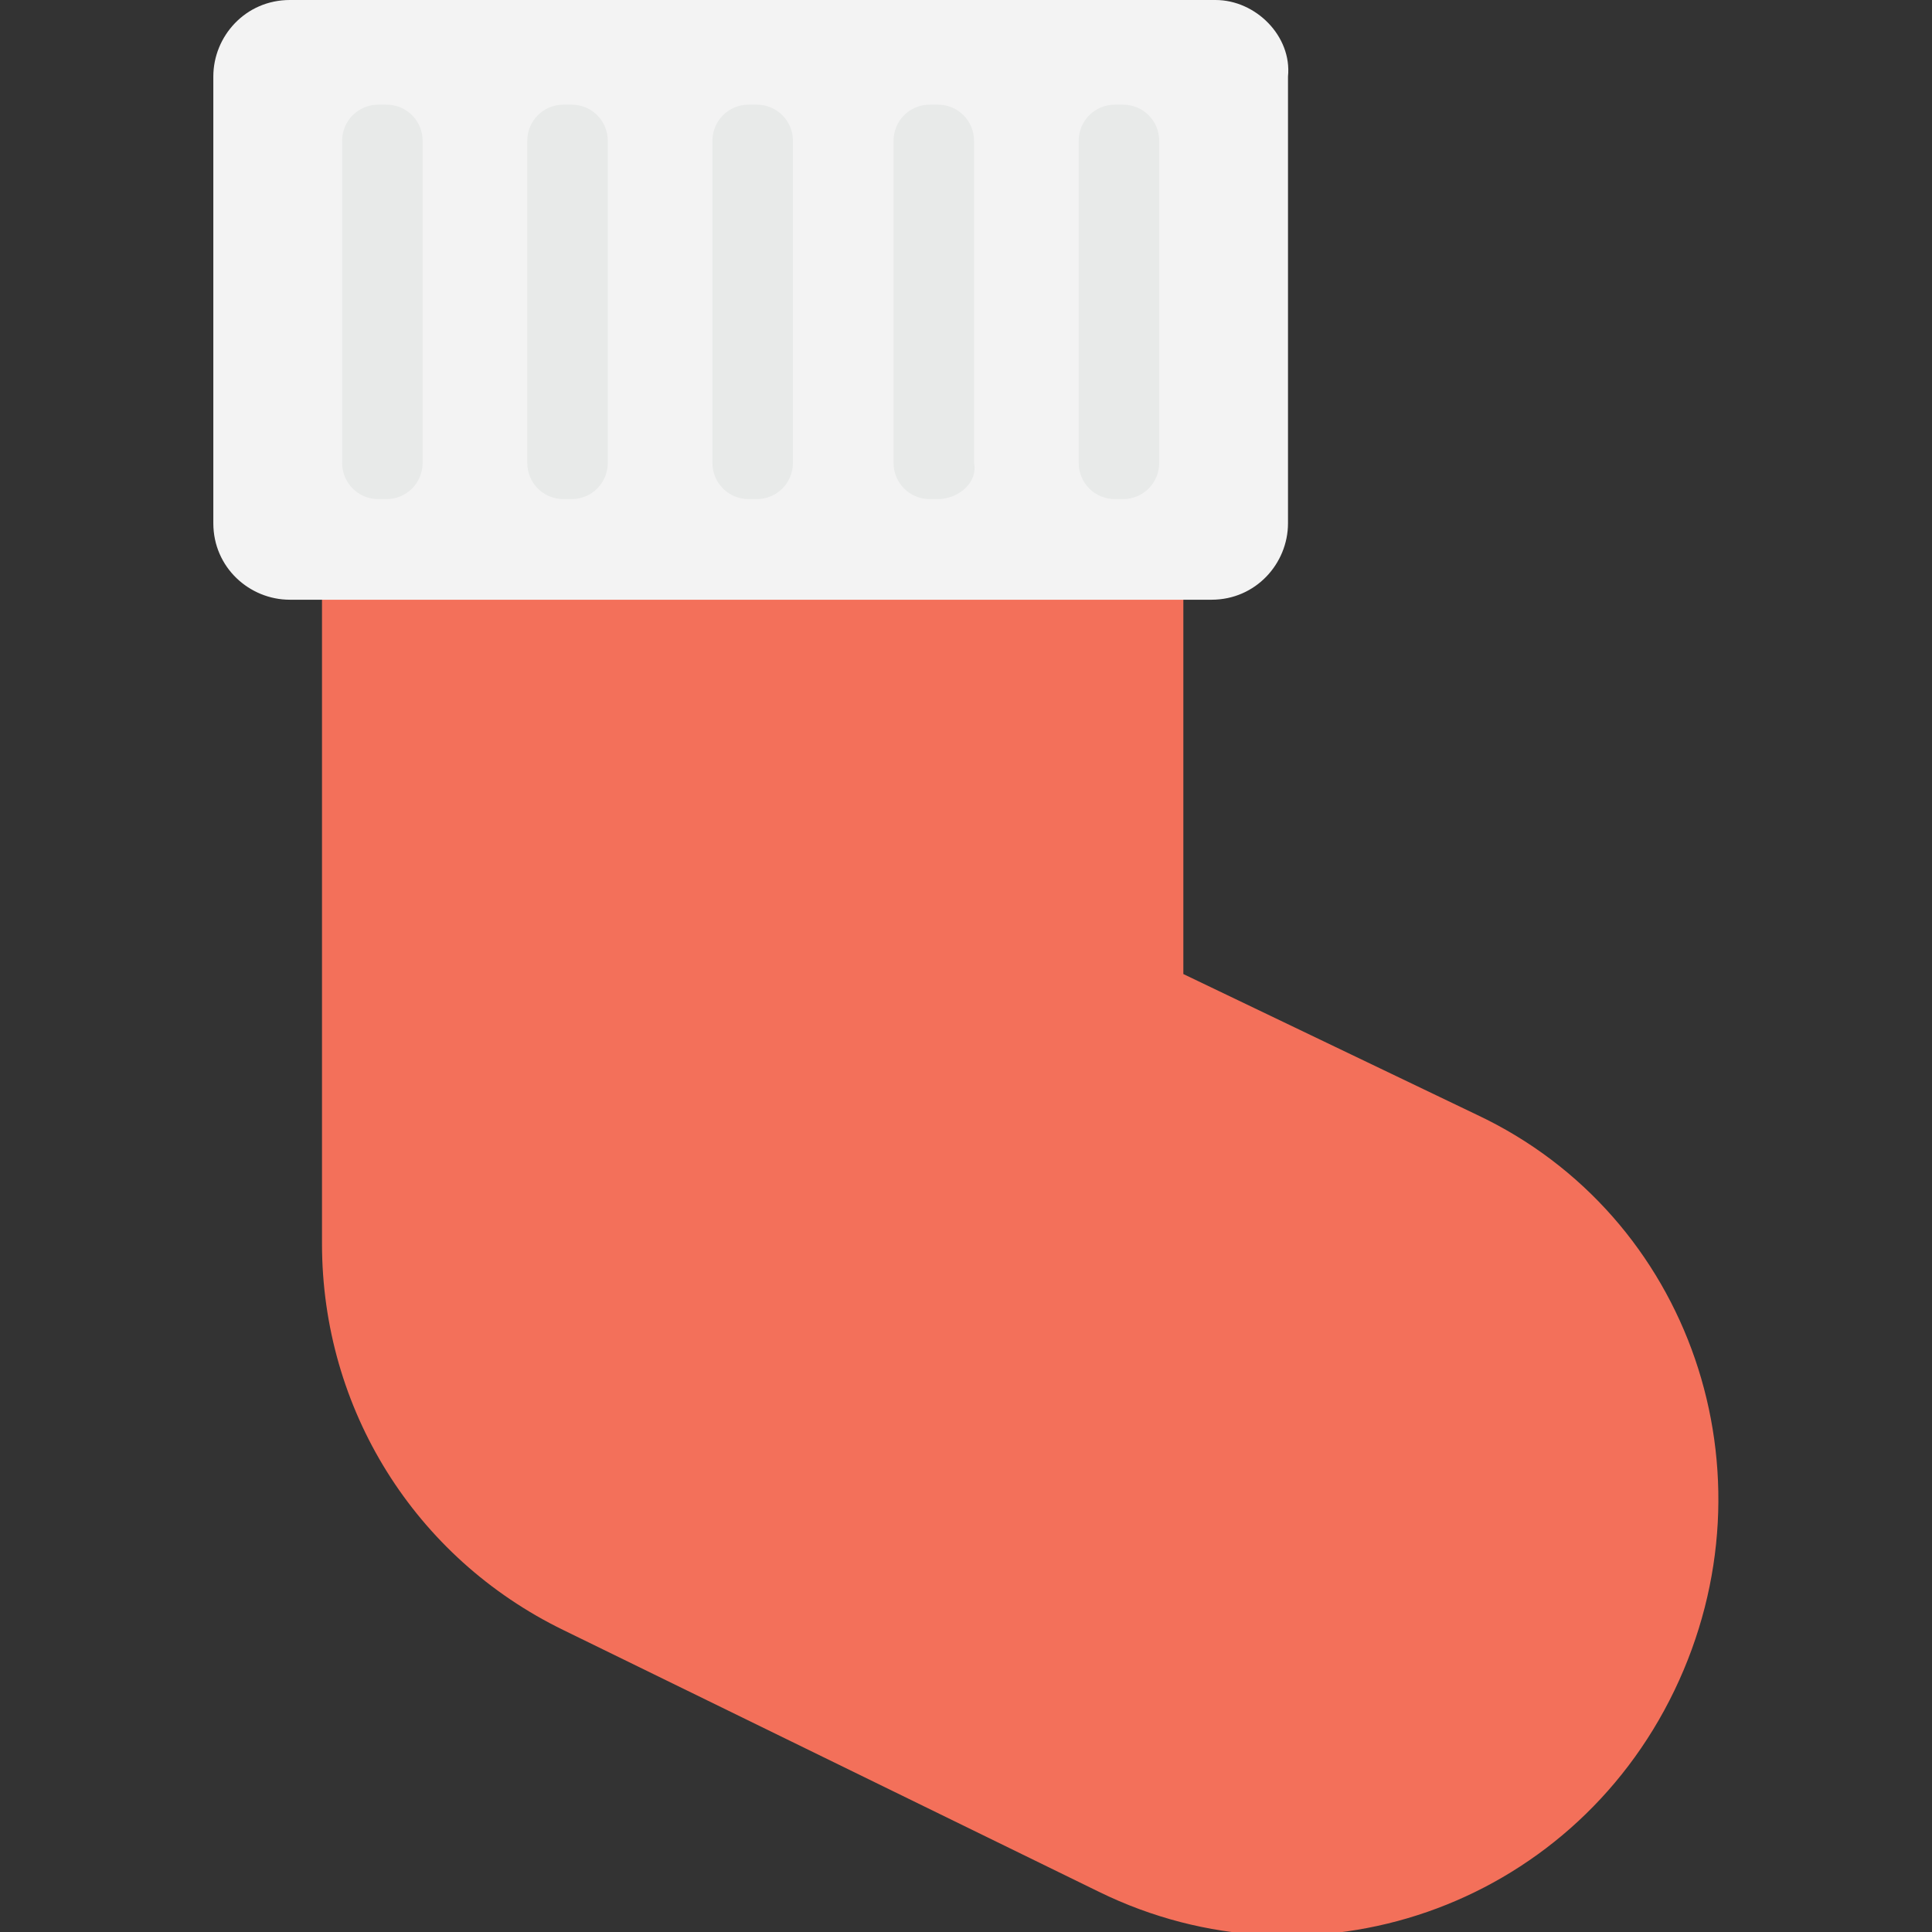 <?xml version="1.0" encoding="utf-8"?>
<!-- Generator: Adobe Illustrator 18.0.0, SVG Export Plug-In . SVG Version: 6.00 Build 0)  -->
<!DOCTYPE svg PUBLIC "-//W3C//DTD SVG 1.1//EN" "http://www.w3.org/Graphics/SVG/1.1/DTD/svg11.dtd">
<svg version="1.1" id="Layer_1" xmlns="http://www.w3.org/2000/svg" xmlns:xlink="http://www.w3.org/1999/xlink" x="0px" y="0px"
	 viewBox="0 0 48 48" enable-background="new 0 0 48 48" xml:space="preserve">
<rect x="0" y="0" width="48" height="48" fill="#333333" stroke="none"/>
<g>
	<g>
		<path fill="#F3705A" d="M36.7,27.7l-7.3-3.5v-9.8H8v16.5c0,4.1,2.3,7.8,6,9.6l13.3,6.5c5.3,2.6,11.7,0.4,14.3-5v0
			C44.2,36.6,42,30.2,36.7,27.7z"/>
		<path fill="#F3F3F3" d="M30.2,0H7.2C6.1,0,5.3,0.9,5.3,1.9V13c0,1.1,0.9,1.9,1.9,1.9h22.9c1.1,0,1.9-0.9,1.9-1.9V1.9
			C32.1,0.9,31.2,0,30.2,0z"/>
		<g>
			<g>
				<path fill="#E8EAE9" d="M9.6,12.4H9.4c-0.5,0-0.9-0.4-0.9-0.9v-8c0-0.5,0.4-0.9,0.9-0.9h0.2c0.5,0,0.9,0.4,0.9,0.9v8
					C10.5,12,10.1,12.4,9.6,12.4z"/>
			</g>
			<g>
				<path fill="#E8EAE9" d="M14.2,12.4H14c-0.5,0-0.9-0.4-0.9-0.9v-8c0-0.5,0.4-0.9,0.9-0.9h0.2c0.5,0,0.9,0.4,0.9,0.9v8
					C15.1,12,14.7,12.4,14.2,12.4z"/>
			</g>
			<g>
				<path fill="#E8EAE9" d="M18.8,12.4h-0.2c-0.5,0-0.9-0.4-0.9-0.9v-8c0-0.5,0.4-0.9,0.9-0.9h0.2c0.5,0,0.9,0.4,0.9,0.9v8
					C19.7,12,19.3,12.4,18.8,12.4z"/>
			</g>
			<g>
				<path fill="#E8EAE9" d="M23.3,12.4h-0.2c-0.5,0-0.9-0.4-0.9-0.9v-8c0-0.5,0.4-0.9,0.9-0.9h0.2c0.5,0,0.9,0.4,0.9,0.9v8
					C24.3,12,23.8,12.4,23.3,12.4z"/>
			</g>
			<g>
				<path fill="#E8EAE9" d="M27.9,12.4h-0.2c-0.5,0-0.9-0.4-0.9-0.9v-8c0-0.5,0.4-0.9,0.9-0.9h0.2c0.5,0,0.9,0.4,0.9,0.9l0,8
					C28.8,12,28.4,12.4,27.9,12.4z"/>
			</g>
		</g>
	</g>
</g>
</svg>
